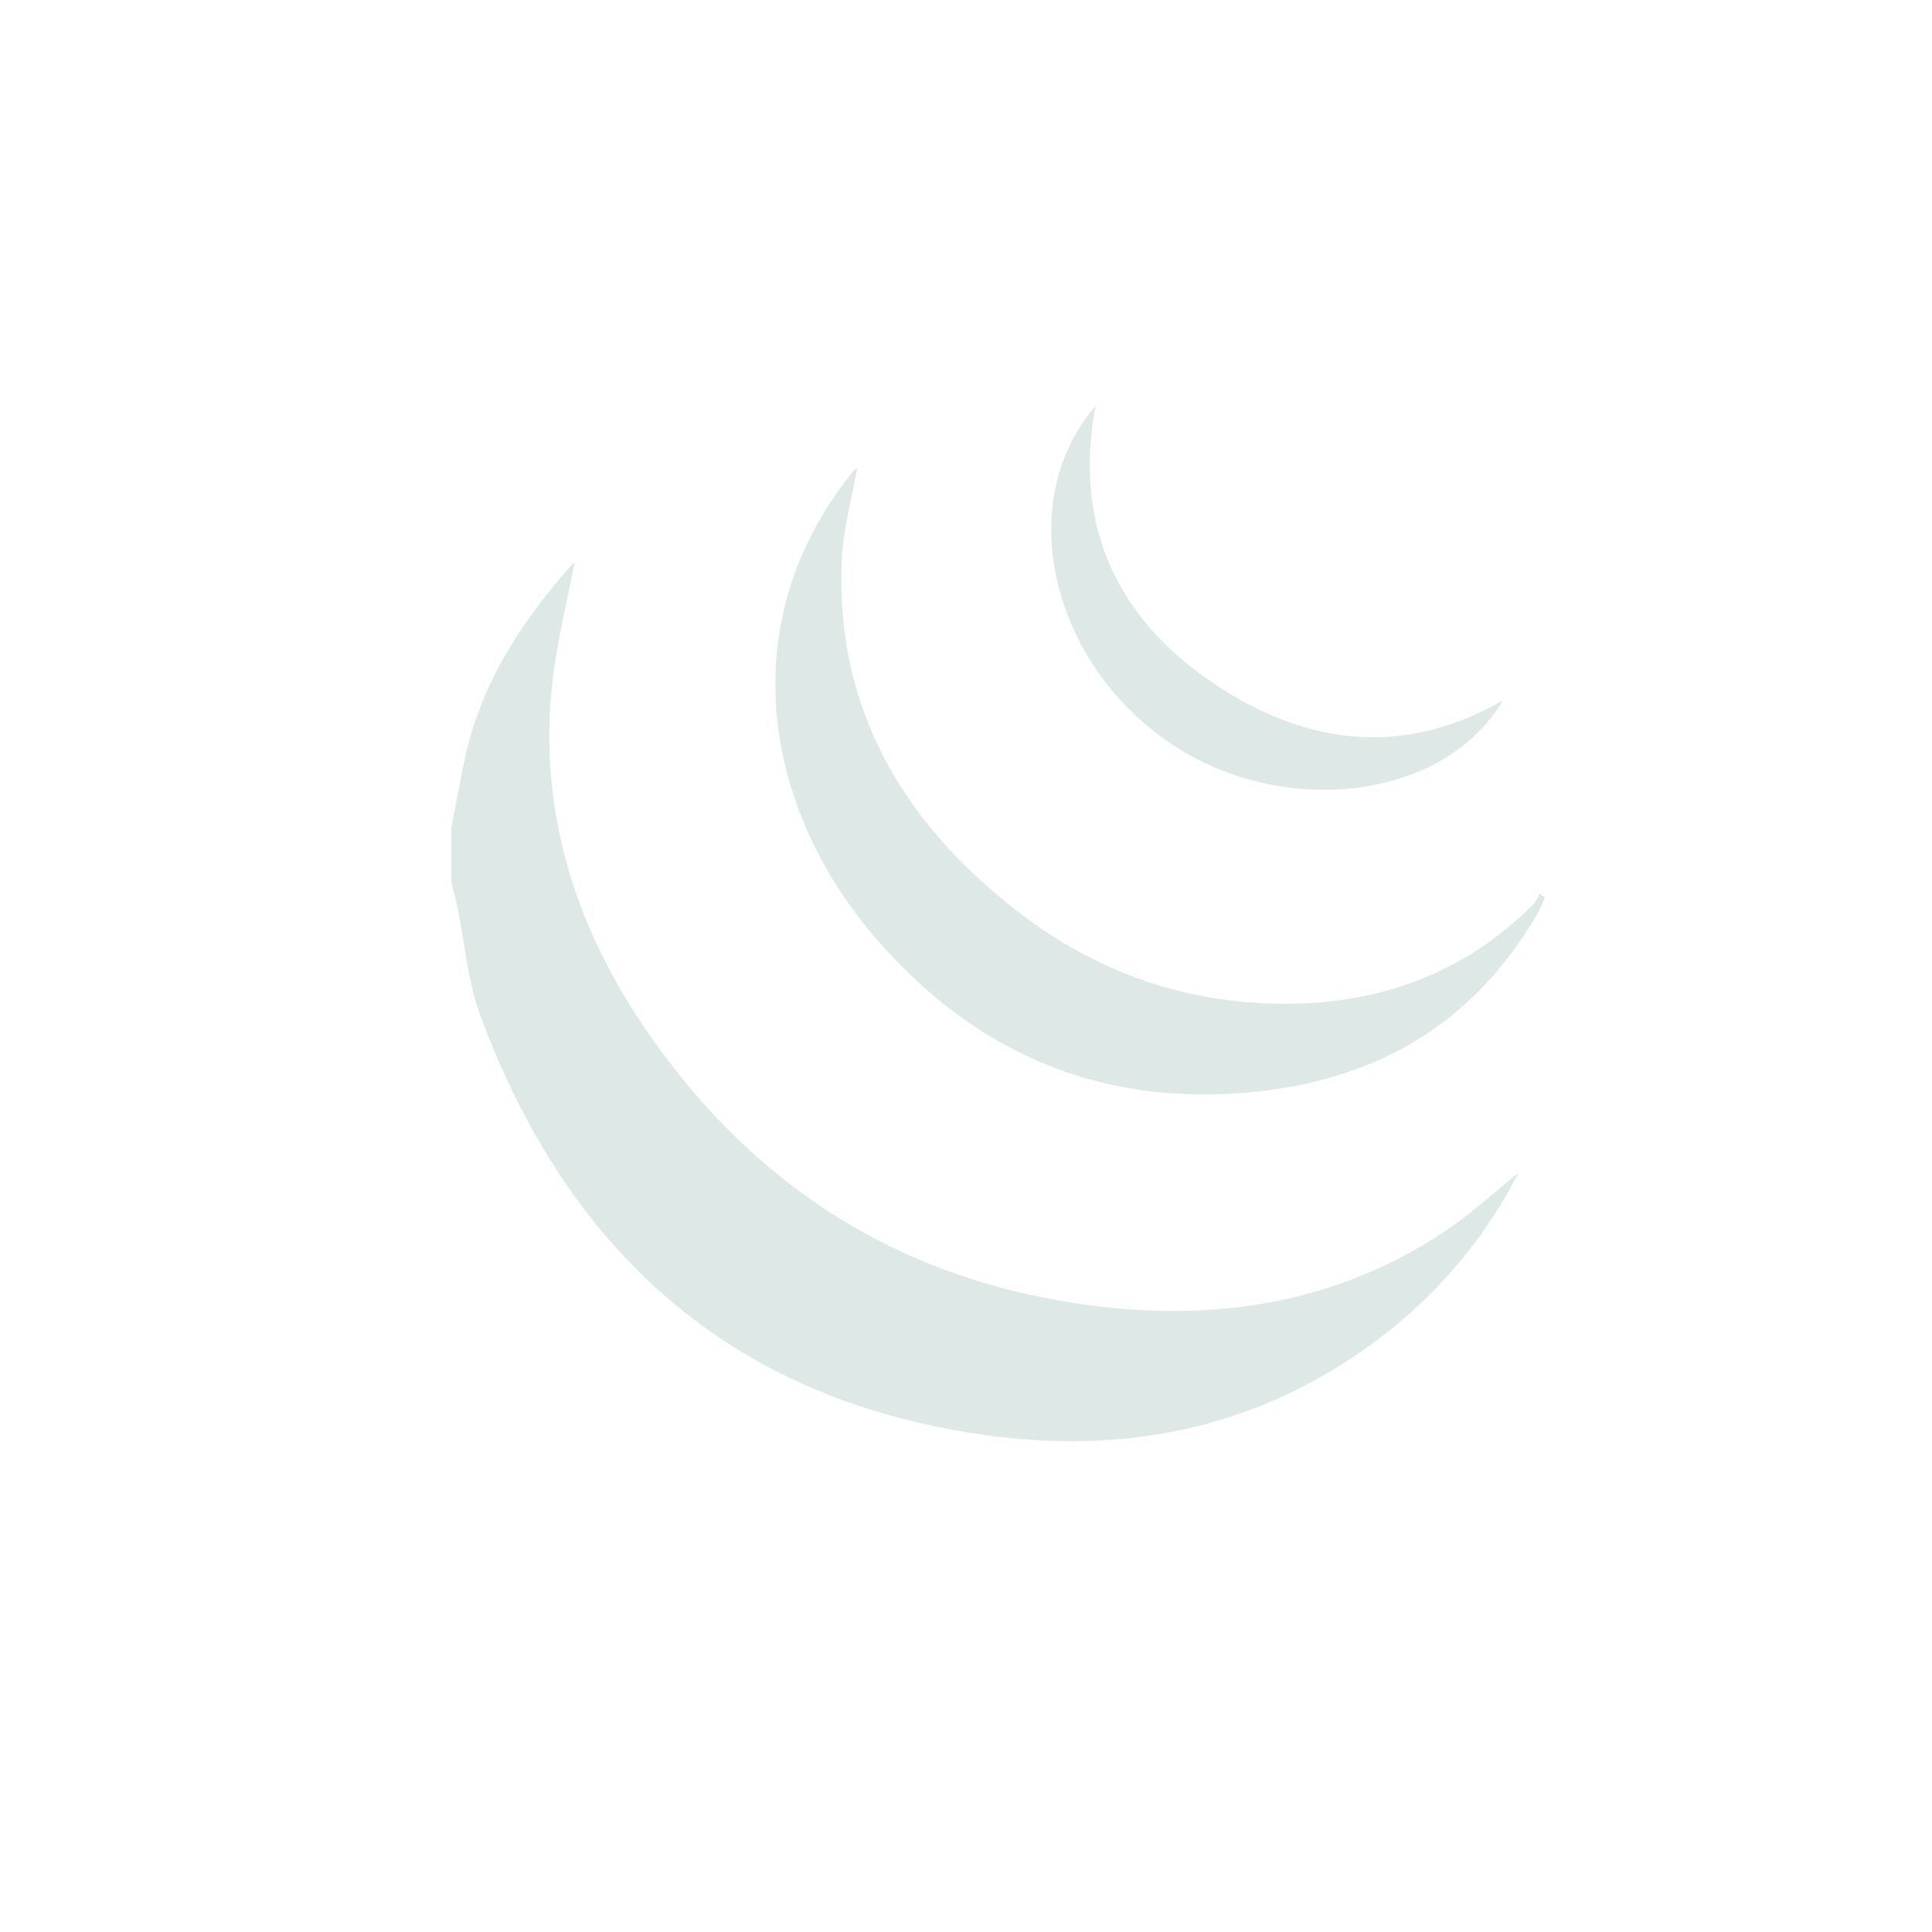 <svg id="c45319ac-643a-430f-942f-338d0e801a78" data-name="Layer 1" xmlns="http://www.w3.org/2000/svg" preserveAspectRatio="xMaxYMax meet" viewBox="0 0 400 400"><style type="text/css">.logoclass{fill:#dde8e7}</style><path class="logoclass" d="M99.58,210.611c18.391,49.36,52.856,79.812,105.856,86.687,30.99,4.02,59.547-3.008,84.063-23.333a100.024,100.024,0,0,0,24.866-31.106c-5.491,4.41-9.9,8.5-14.825,11.813-24.8,16.67-52.431,19.569-80.908,14.468-36.564-6.55-65.031-26.33-85.644-57.055-13.91-20.733-21.136-43.684-18.828-68.879.845-9.222,3.222-18.3,4.8-26.894-10.434,11.6-19.386,24.824-22.8,41.146-.977,4.674-1.83,9.375-2.74,14.063v11c.394,1.6.836,3.186,1.173,4.8C96.218,195.1,96.837,203.249,99.58,210.611Z"/><path class="logoclass" d="M256.777,226.312c26.772-1.97,47.651-13.434,61.39-36.913.664-1.135,1.134-2.383,1.695-3.579l-1.093-.807a9.886,9.886,0,0,1-1.265,2.172c-13.6,13.678-30.265,20.167-49.349,20.6-21.626.489-41.1-6.24-57.971-19.473-23.238-18.222-37.146-41.571-35.924-72.062.261-6.512,2.1-12.96,3.182-19.265a1.191,1.191,0,0,0-.564.318c-25.908,31.684-18.6,70.711,5,97.6C201.545,217.312,226.406,228.546,256.777,226.312Z"/><path class="logoclass" d="M239.8,152.1c23.556,17.882,58.822,14.217,71.343-7.074-20.218,11.628-39.69,9.191-57.723-2.136-21.271-13.36-31.421-32.906-26.623-58.8C210.4,103.063,216.844,134.674,239.8,152.1Z"/></svg>